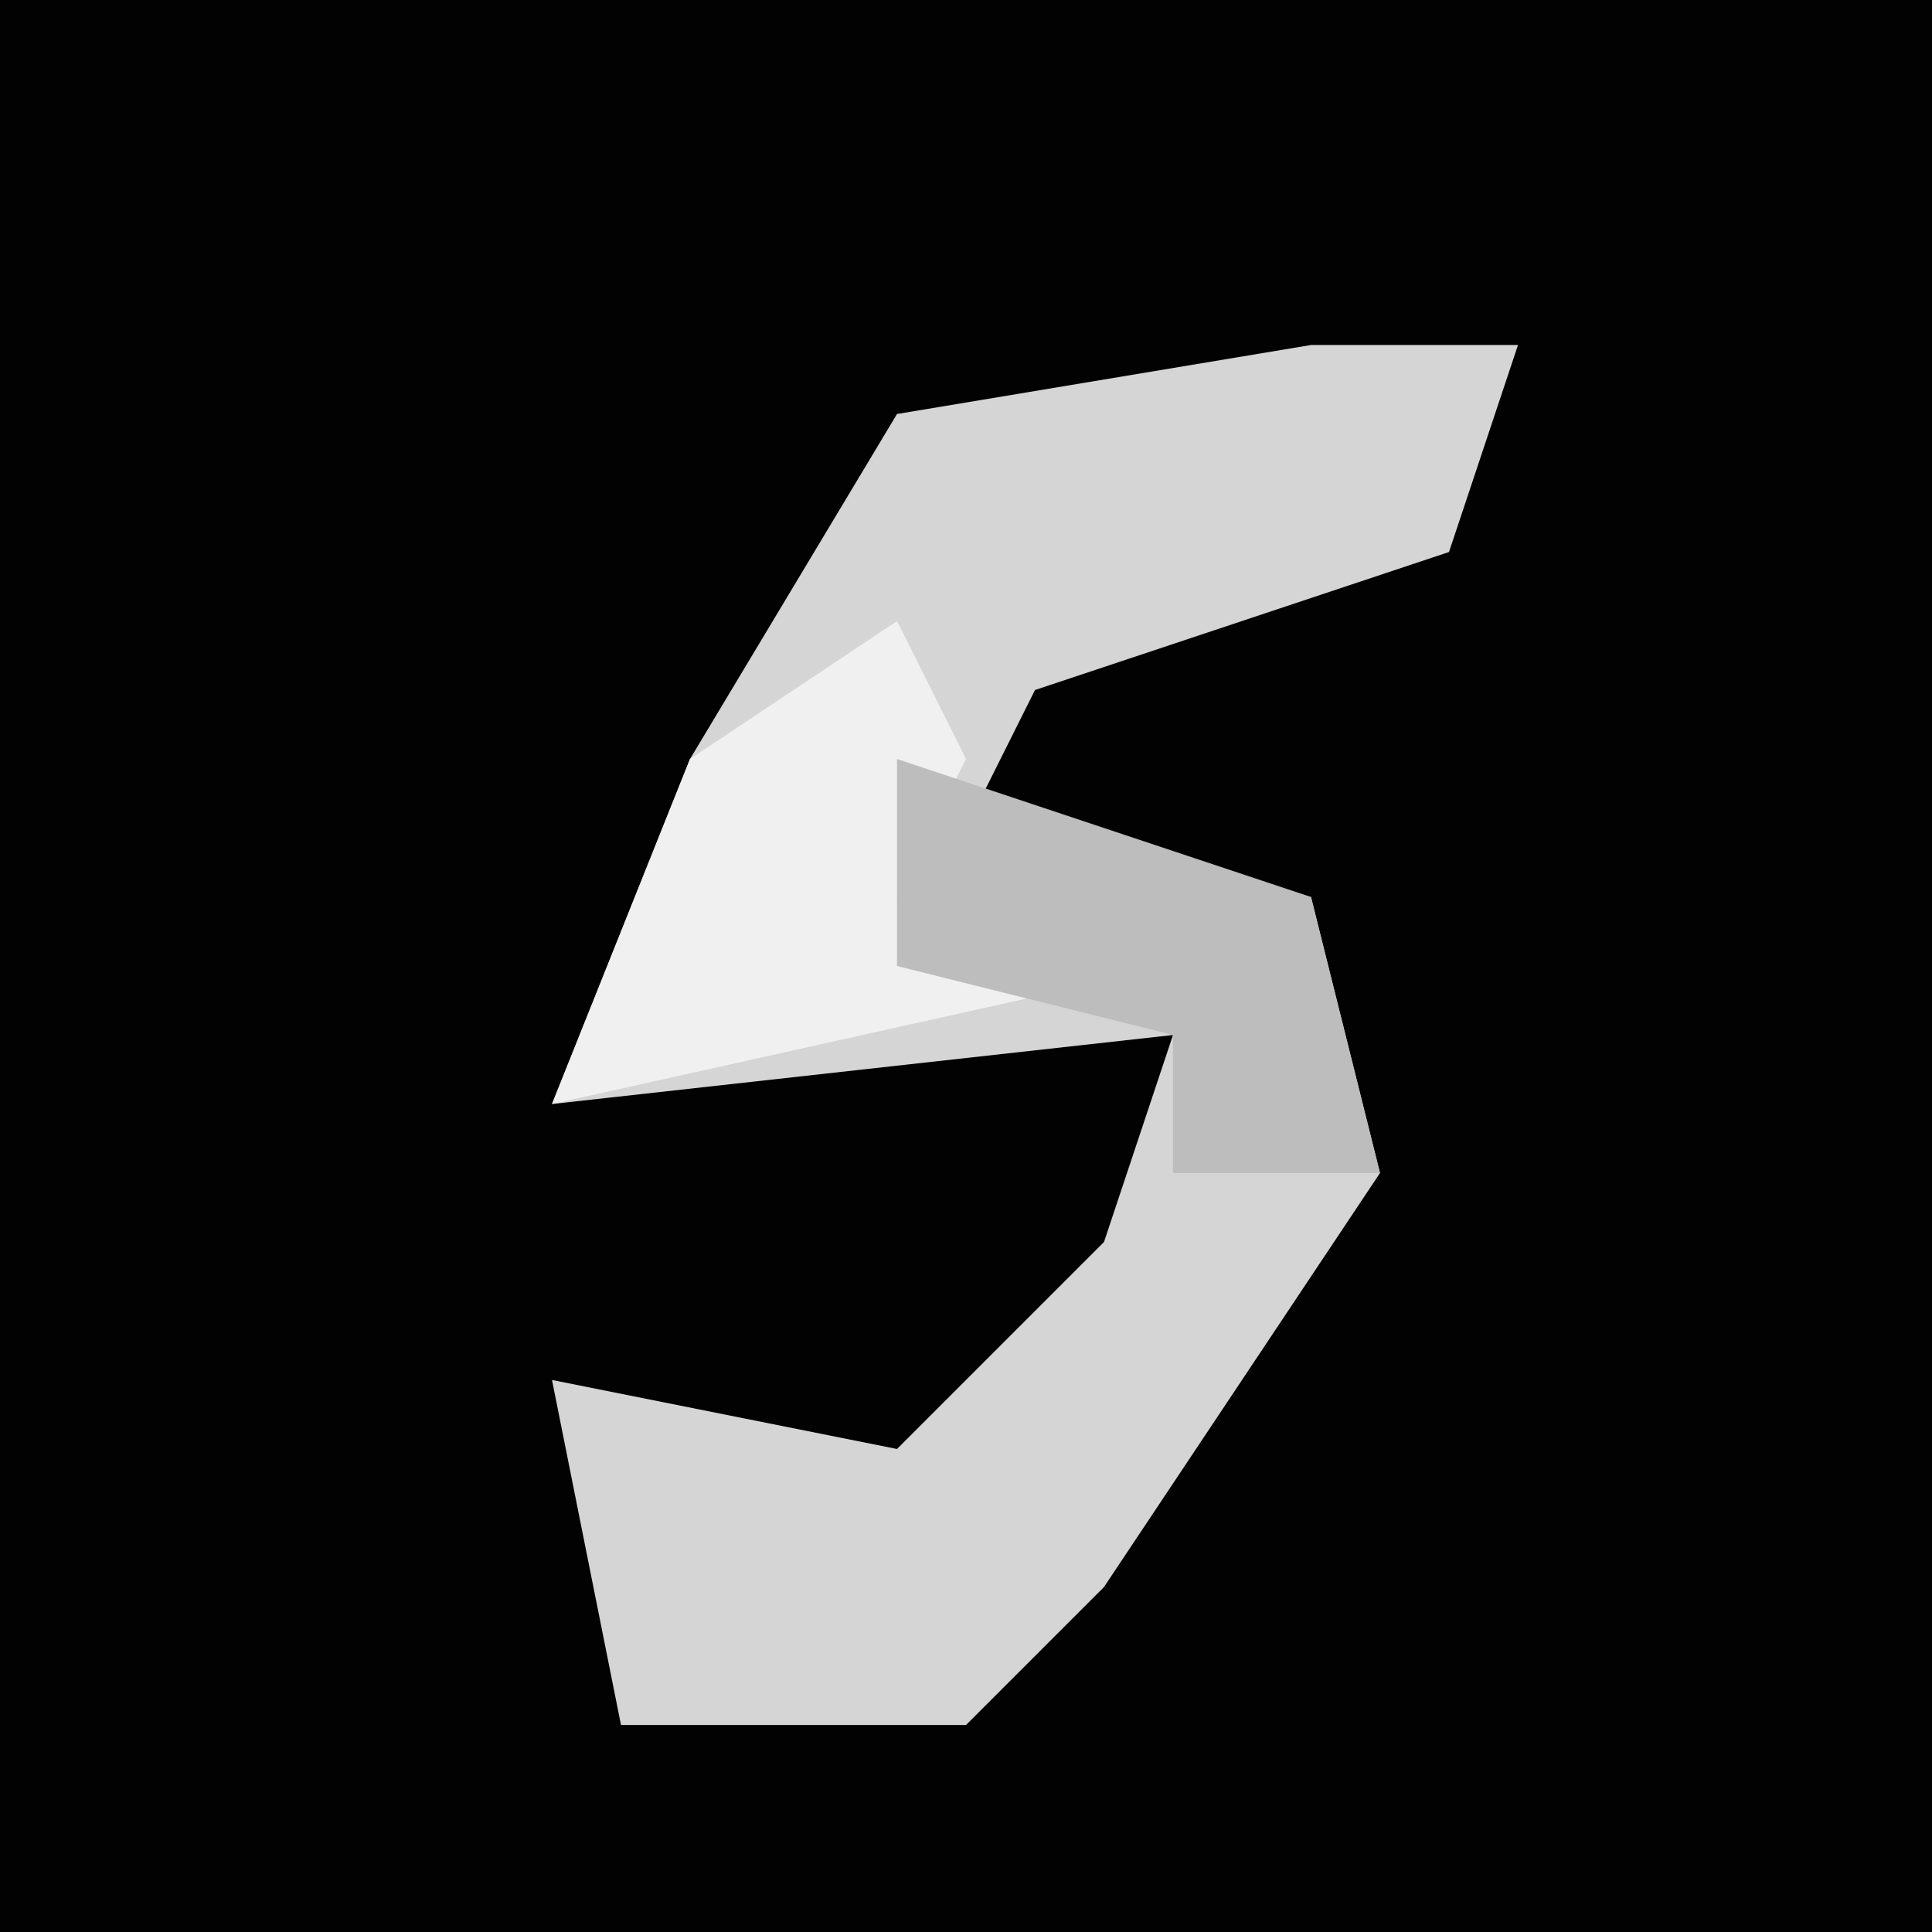 <?xml version="1.0" encoding="UTF-8"?>
<svg version="1.1" xmlns="http://www.w3.org/2000/svg" width="28" height="28">
<path d="M0,0 L28,0 L28,28 L0,28 Z " fill="#020202" transform="translate(0,0)"/>
<path d="M0,0 L3,0 L2,3 L-4,5 L-5,7 L0,8 L1,12 L-3,18 L-5,20 L-10,20 L-11,15 L-6,16 L-3,13 L-2,10 L-11,11 L-9,6 L-6,1 Z " fill="#D5D5D5" transform="translate(19,5)"/>
<path d="M0,0 L1,2 L0,4 L4,5 L-5,7 L-3,2 Z " fill="#F0F0F0" transform="translate(13,9)"/>
<path d="M0,0 L6,2 L7,6 L4,6 L4,4 L0,3 Z " fill="#BDBDBD" transform="translate(13,11)"/>
</svg>

